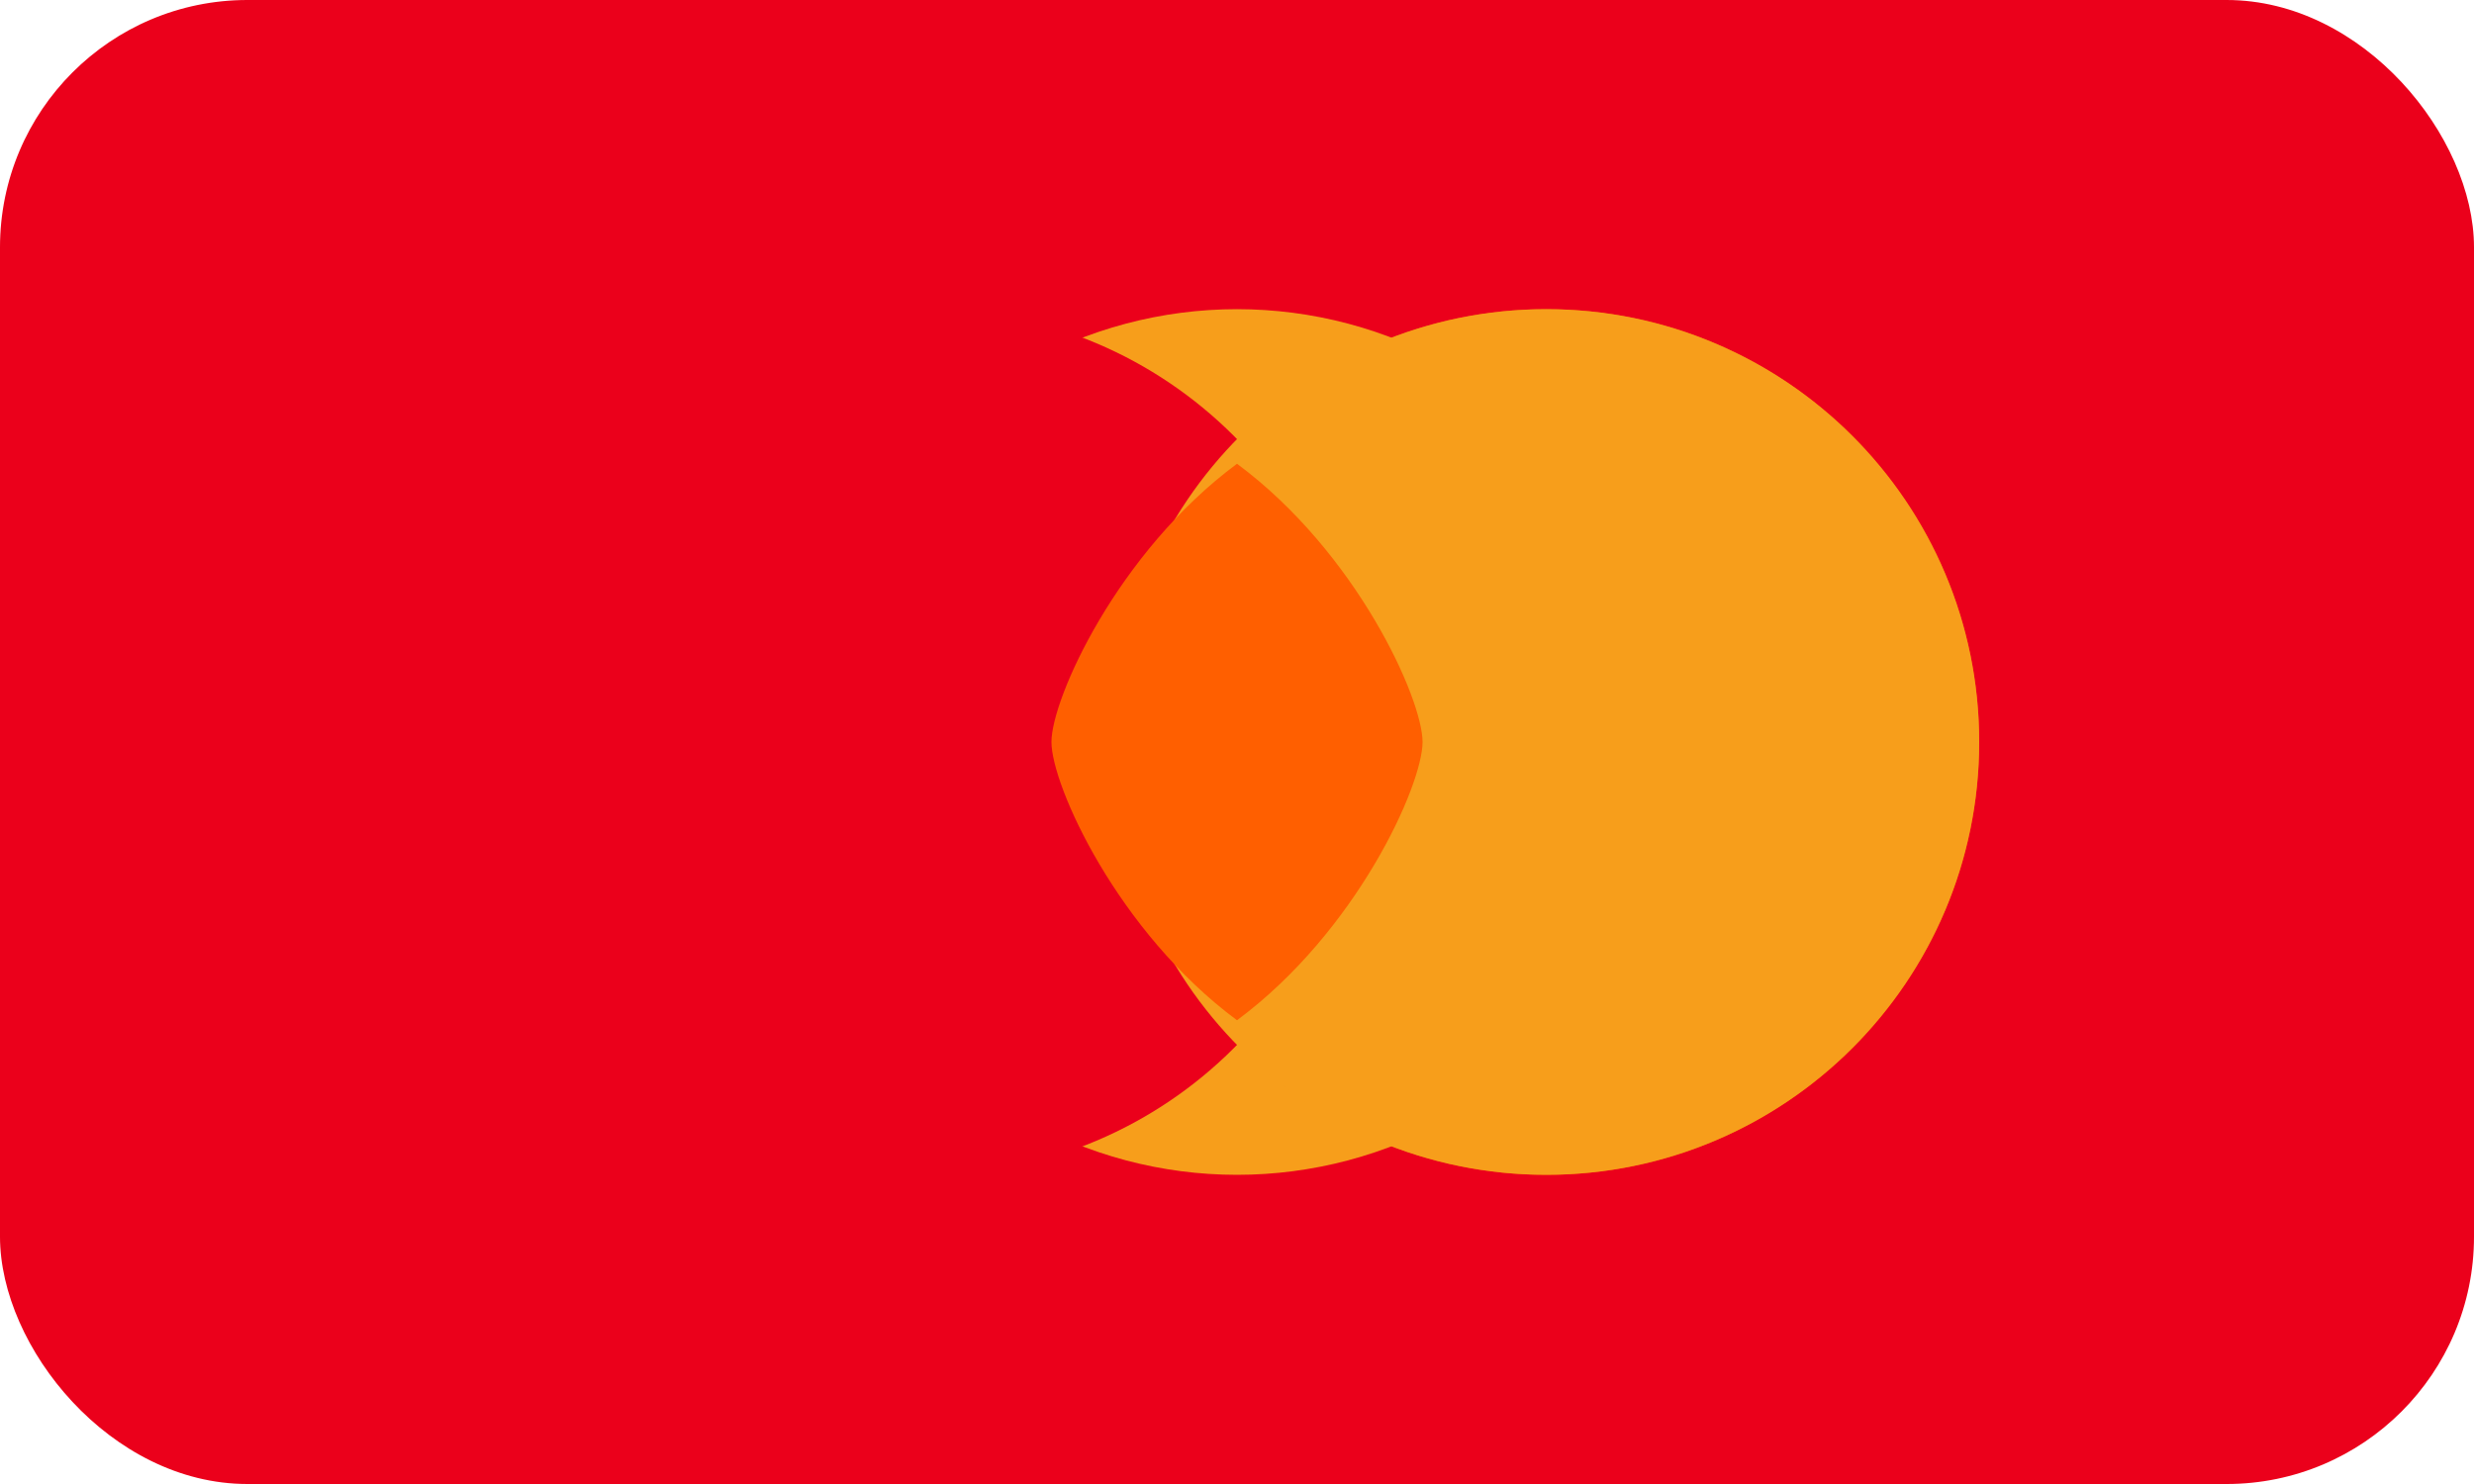 <svg width="40" height="24" viewBox="0 0 40 24" fill="none" xmlns="http://www.w3.org/2000/svg">
  <rect width="40" height="24" rx="4" fill="#EB001B"/>
  <circle cx="15" cy="12" r="7" fill="#EB001B"/>
  <circle cx="25" cy="12" r="7" fill="#FF5F00"/>
  <circle cx="20" cy="12" r="7" fill="#F79E1B"/>
  <path d="M15 5C18.866 5 22 8.134 22 12C22 15.866 18.866 19 15 19C11.134 19 8 15.866 8 12C8 8.134 11.134 5 15 5Z" fill="#EB001B"/>
  <path d="M25 5C28.866 5 32 8.134 32 12C32 15.866 28.866 19 25 19C21.134 19 18 15.866 18 12C18 8.134 21.134 5 25 5Z" fill="#F79E1B"/>
  <path d="M20 7.5C21.933 8.933 23 11.3 23 12C23 12.7 21.933 15.067 20 16.5C18.067 15.067 17 12.7 17 12C17 11.3 18.067 8.933 20 7.5Z" fill="#FF5F00"/>
</svg>